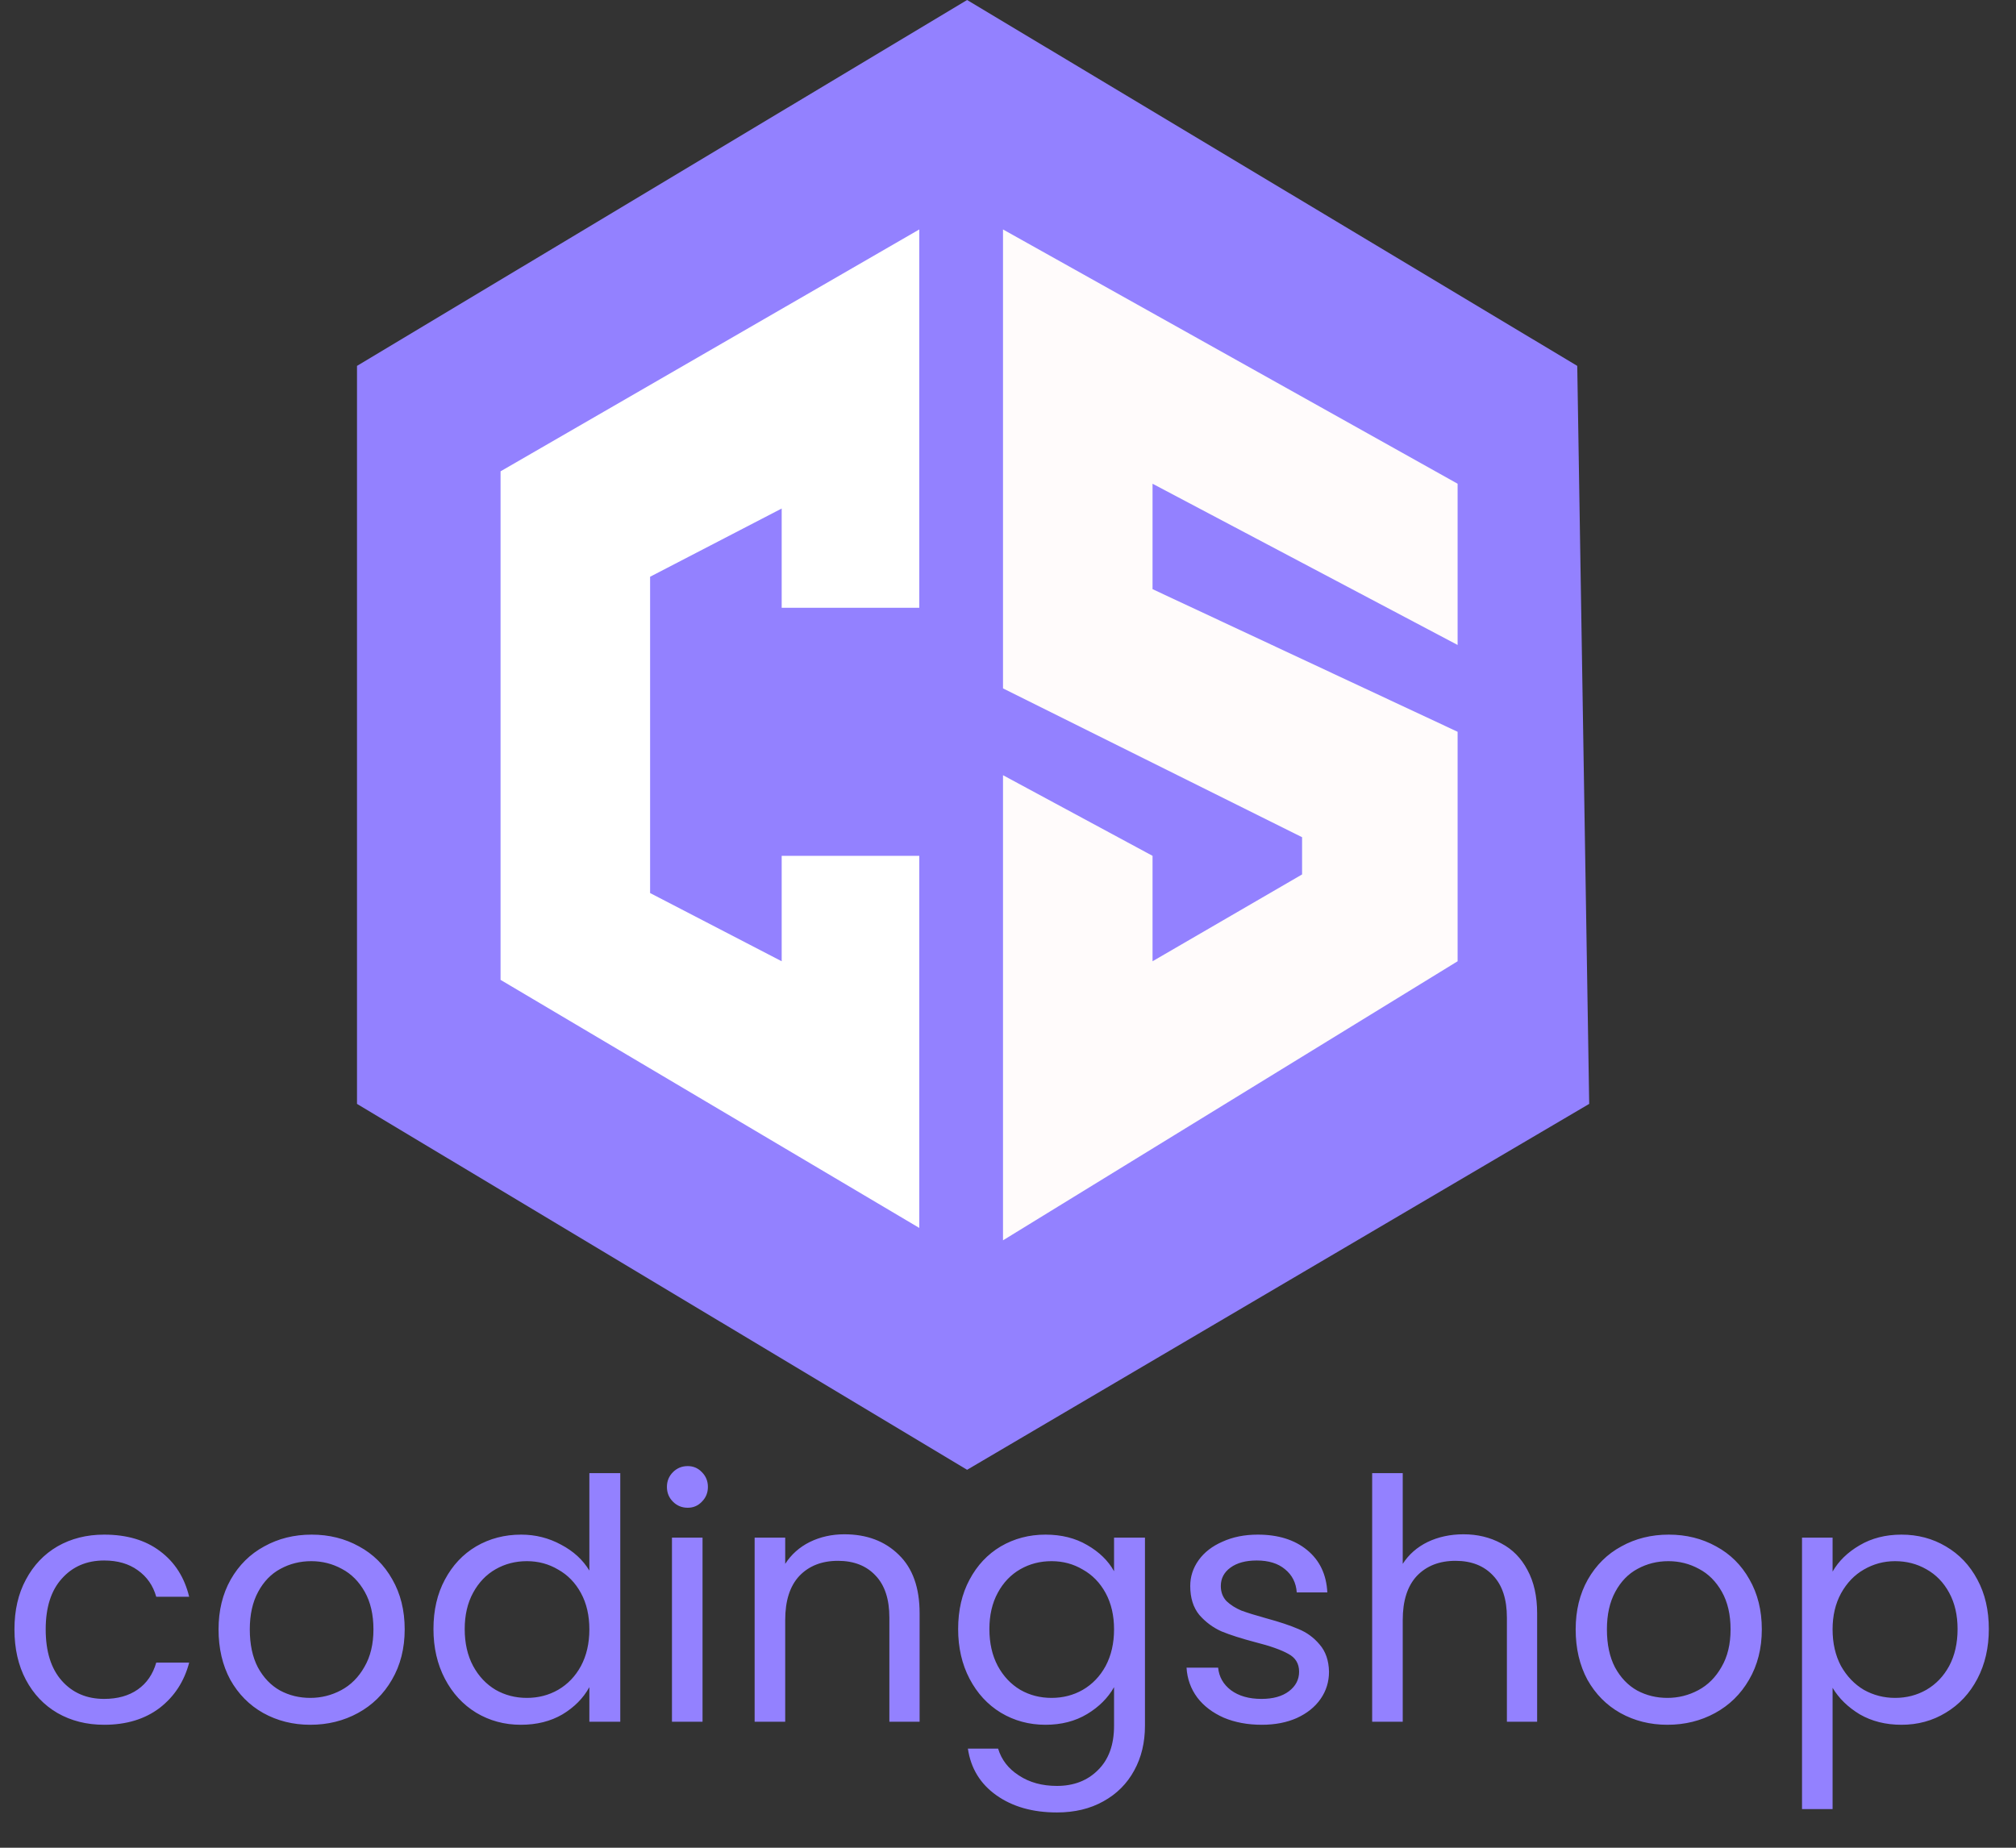 <svg width="96" height="88" viewBox="0 0 96 88" fill="none" xmlns="http://www.w3.org/2000/svg">
<rect x="0" y="0" width="96" height="88" fill="#333333" stroke="none"/>
<path d="M17 17.426L46.053 0L75.107 17.426L75.676 52.574L46.053 70L17 52.574V17.426Z" fill="#9381FF"/>
<path d="M23.836 22.447L43.775 10.928V28.945H37.223V24.219L30.957 27.468V42.532L37.223 45.781V40.76H43.775V58.481L23.836 46.667V22.447Z" fill="white"/>
<path d="M69.41 23.038L47.762 10.928V32.785L62.004 39.873V41.646L54.883 45.781V40.76L47.762 36.92V59.072L69.41 45.781V34.852L54.883 28.059V23.038L69.41 30.717V23.038Z" fill="#FFFBFB"/>
<path d="M0.688 77.6C0.688 76.693 0.869 75.904 1.232 75.232C1.595 74.549 2.096 74.021 2.736 73.648C3.387 73.275 4.128 73.088 4.96 73.088C6.037 73.088 6.923 73.349 7.616 73.872C8.32 74.395 8.784 75.12 9.008 76.048H7.44C7.291 75.515 6.997 75.093 6.56 74.784C6.133 74.475 5.6 74.32 4.96 74.32C4.128 74.32 3.456 74.608 2.944 75.184C2.432 75.749 2.176 76.555 2.176 77.6C2.176 78.656 2.432 79.472 2.944 80.048C3.456 80.624 4.128 80.912 4.96 80.912C5.6 80.912 6.133 80.763 6.56 80.464C6.987 80.165 7.28 79.739 7.44 79.184H9.008C8.773 80.08 8.304 80.8 7.6 81.344C6.896 81.877 6.016 82.144 4.96 82.144C4.128 82.144 3.387 81.957 2.736 81.584C2.096 81.211 1.595 80.683 1.232 80C0.869 79.317 0.688 78.517 0.688 77.6ZM14.775 82.144C13.953 82.144 13.207 81.957 12.535 81.584C11.873 81.211 11.351 80.683 10.967 80C10.593 79.307 10.407 78.507 10.407 77.6C10.407 76.704 10.599 75.915 10.983 75.232C11.377 74.539 11.911 74.011 12.583 73.648C13.255 73.275 14.007 73.088 14.839 73.088C15.671 73.088 16.423 73.275 17.095 73.648C17.767 74.011 18.295 74.533 18.679 75.216C19.073 75.899 19.271 76.693 19.271 77.6C19.271 78.507 19.068 79.307 18.663 80C18.268 80.683 17.729 81.211 17.047 81.584C16.364 81.957 15.607 82.144 14.775 82.144ZM14.775 80.864C15.297 80.864 15.788 80.741 16.247 80.496C16.705 80.251 17.073 79.883 17.351 79.392C17.639 78.901 17.783 78.304 17.783 77.6C17.783 76.896 17.644 76.299 17.367 75.808C17.089 75.317 16.727 74.955 16.279 74.72C15.831 74.475 15.345 74.352 14.823 74.352C14.289 74.352 13.799 74.475 13.351 74.72C12.913 74.955 12.561 75.317 12.295 75.808C12.028 76.299 11.895 76.896 11.895 77.6C11.895 78.315 12.023 78.917 12.279 79.408C12.545 79.899 12.897 80.267 13.335 80.512C13.772 80.747 14.252 80.864 14.775 80.864ZM20.641 77.584C20.641 76.688 20.823 75.904 21.185 75.232C21.548 74.549 22.044 74.021 22.673 73.648C23.313 73.275 24.028 73.088 24.817 73.088C25.5 73.088 26.134 73.248 26.721 73.568C27.308 73.877 27.756 74.288 28.065 74.8V70.16H29.537V82H28.065V80.352C27.777 80.875 27.351 81.307 26.785 81.648C26.22 81.979 25.558 82.144 24.801 82.144C24.023 82.144 23.313 81.952 22.673 81.568C22.044 81.184 21.548 80.645 21.185 79.952C20.823 79.259 20.641 78.469 20.641 77.584ZM28.065 77.6C28.065 76.939 27.932 76.363 27.665 75.872C27.398 75.381 27.036 75.008 26.577 74.752C26.129 74.485 25.633 74.352 25.089 74.352C24.545 74.352 24.049 74.48 23.601 74.736C23.153 74.992 22.796 75.365 22.529 75.856C22.262 76.347 22.129 76.923 22.129 77.584C22.129 78.256 22.262 78.843 22.529 79.344C22.796 79.835 23.153 80.213 23.601 80.48C24.049 80.736 24.545 80.864 25.089 80.864C25.633 80.864 26.129 80.736 26.577 80.48C27.036 80.213 27.398 79.835 27.665 79.344C27.932 78.843 28.065 78.261 28.065 77.6ZM32.75 71.808C32.472 71.808 32.238 71.712 32.046 71.52C31.854 71.328 31.758 71.093 31.758 70.816C31.758 70.539 31.854 70.304 32.046 70.112C32.238 69.92 32.472 69.824 32.75 69.824C33.016 69.824 33.24 69.92 33.422 70.112C33.614 70.304 33.71 70.539 33.71 70.816C33.71 71.093 33.614 71.328 33.422 71.52C33.24 71.712 33.016 71.808 32.75 71.808ZM33.454 73.232V82H31.998V73.232H33.454ZM40.207 73.072C41.274 73.072 42.138 73.397 42.799 74.048C43.461 74.688 43.791 75.616 43.791 76.832V82H42.351V77.04C42.351 76.165 42.133 75.499 41.695 75.04C41.258 74.571 40.66 74.336 39.903 74.336C39.135 74.336 38.522 74.576 38.063 75.056C37.615 75.536 37.391 76.235 37.391 77.152V82H35.935V73.232H37.391V74.48C37.679 74.032 38.069 73.685 38.559 73.44C39.06 73.195 39.61 73.072 40.207 73.072ZM49.785 73.088C50.543 73.088 51.204 73.253 51.77 73.584C52.346 73.915 52.772 74.331 53.05 74.832V73.232H54.522V82.192C54.522 82.992 54.351 83.701 54.01 84.32C53.668 84.949 53.178 85.44 52.538 85.792C51.908 86.144 51.172 86.32 50.33 86.32C49.178 86.32 48.218 86.048 47.45 85.504C46.681 84.96 46.228 84.219 46.09 83.28H47.529C47.69 83.813 48.02 84.24 48.522 84.56C49.023 84.891 49.626 85.056 50.33 85.056C51.13 85.056 51.78 84.805 52.282 84.304C52.794 83.803 53.05 83.099 53.05 82.192V80.352C52.761 80.864 52.335 81.291 51.77 81.632C51.204 81.973 50.543 82.144 49.785 82.144C49.007 82.144 48.297 81.952 47.657 81.568C47.028 81.184 46.532 80.645 46.169 79.952C45.807 79.259 45.626 78.469 45.626 77.584C45.626 76.688 45.807 75.904 46.169 75.232C46.532 74.549 47.028 74.021 47.657 73.648C48.297 73.275 49.007 73.088 49.785 73.088ZM53.05 77.6C53.05 76.939 52.916 76.363 52.65 75.872C52.383 75.381 52.02 75.008 51.562 74.752C51.114 74.485 50.617 74.352 50.074 74.352C49.529 74.352 49.033 74.48 48.586 74.736C48.138 74.992 47.78 75.365 47.514 75.856C47.247 76.347 47.114 76.923 47.114 77.584C47.114 78.256 47.247 78.843 47.514 79.344C47.78 79.835 48.138 80.213 48.586 80.48C49.033 80.736 49.529 80.864 50.074 80.864C50.617 80.864 51.114 80.736 51.562 80.48C52.02 80.213 52.383 79.835 52.65 79.344C52.916 78.843 53.05 78.261 53.05 77.6ZM60.086 82.144C59.414 82.144 58.811 82.032 58.278 81.808C57.745 81.573 57.323 81.253 57.014 80.848C56.705 80.432 56.534 79.957 56.502 79.424H58.006C58.049 79.861 58.251 80.219 58.614 80.496C58.987 80.773 59.473 80.912 60.07 80.912C60.625 80.912 61.062 80.789 61.382 80.544C61.702 80.299 61.862 79.989 61.862 79.616C61.862 79.232 61.691 78.949 61.35 78.768C61.009 78.576 60.481 78.389 59.766 78.208C59.115 78.037 58.582 77.867 58.166 77.696C57.761 77.515 57.409 77.253 57.11 76.912C56.822 76.56 56.678 76.101 56.678 75.536C56.678 75.088 56.811 74.677 57.078 74.304C57.345 73.931 57.723 73.637 58.214 73.424C58.705 73.2 59.265 73.088 59.894 73.088C60.865 73.088 61.649 73.333 62.246 73.824C62.843 74.315 63.163 74.987 63.206 75.84H61.75C61.718 75.381 61.531 75.013 61.19 74.736C60.859 74.459 60.411 74.32 59.846 74.32C59.323 74.32 58.907 74.432 58.598 74.656C58.289 74.88 58.134 75.173 58.134 75.536C58.134 75.824 58.225 76.064 58.406 76.256C58.598 76.437 58.833 76.587 59.11 76.704C59.398 76.811 59.793 76.933 60.294 77.072C60.923 77.243 61.435 77.413 61.83 77.584C62.225 77.744 62.561 77.989 62.838 78.32C63.126 78.651 63.275 79.083 63.286 79.616C63.286 80.096 63.153 80.528 62.886 80.912C62.619 81.296 62.241 81.6 61.75 81.824C61.27 82.037 60.715 82.144 60.086 82.144ZM69.693 73.072C70.355 73.072 70.952 73.216 71.485 73.504C72.019 73.781 72.435 74.203 72.733 74.768C73.043 75.333 73.197 76.021 73.197 76.832V82H71.757V77.04C71.757 76.165 71.539 75.499 71.101 75.04C70.664 74.571 70.067 74.336 69.309 74.336C68.541 74.336 67.928 74.576 67.469 75.056C67.021 75.536 66.797 76.235 66.797 77.152V82H65.341V70.16H66.797V74.48C67.085 74.032 67.48 73.685 67.981 73.44C68.493 73.195 69.064 73.072 69.693 73.072ZM79.4 82.144C78.578 82.144 77.832 81.957 77.16 81.584C76.498 81.211 75.976 80.683 75.592 80C75.218 79.307 75.032 78.507 75.032 77.6C75.032 76.704 75.224 75.915 75.608 75.232C76.002 74.539 76.536 74.011 77.208 73.648C77.88 73.275 78.632 73.088 79.464 73.088C80.296 73.088 81.048 73.275 81.72 73.648C82.392 74.011 82.92 74.533 83.304 75.216C83.698 75.899 83.896 76.693 83.896 77.6C83.896 78.507 83.693 79.307 83.288 80C82.893 80.683 82.354 81.211 81.672 81.584C80.989 81.957 80.232 82.144 79.4 82.144ZM79.4 80.864C79.922 80.864 80.413 80.741 80.872 80.496C81.33 80.251 81.698 79.883 81.976 79.392C82.264 78.901 82.408 78.304 82.408 77.6C82.408 76.896 82.269 76.299 81.992 75.808C81.714 75.317 81.352 74.955 80.904 74.72C80.456 74.475 79.97 74.352 79.448 74.352C78.914 74.352 78.424 74.475 77.976 74.72C77.538 74.955 77.186 75.317 76.92 75.808C76.653 76.299 76.52 76.896 76.52 77.6C76.52 78.315 76.648 78.917 76.904 79.408C77.17 79.899 77.522 80.267 77.96 80.512C78.397 80.747 78.877 80.864 79.4 80.864ZM87.266 74.848C87.554 74.347 87.981 73.931 88.546 73.6C89.122 73.259 89.789 73.088 90.546 73.088C91.325 73.088 92.029 73.275 92.658 73.648C93.298 74.021 93.799 74.549 94.162 75.232C94.525 75.904 94.706 76.688 94.706 77.584C94.706 78.469 94.525 79.259 94.162 79.952C93.799 80.645 93.298 81.184 92.658 81.568C92.029 81.952 91.325 82.144 90.546 82.144C89.799 82.144 89.138 81.979 88.562 81.648C87.997 81.307 87.565 80.885 87.266 80.384V86.16H85.81V73.232H87.266V74.848ZM93.218 77.584C93.218 76.923 93.085 76.347 92.818 75.856C92.552 75.365 92.189 74.992 91.73 74.736C91.282 74.48 90.786 74.352 90.242 74.352C89.709 74.352 89.213 74.485 88.754 74.752C88.306 75.008 87.944 75.387 87.666 75.888C87.4 76.379 87.266 76.949 87.266 77.6C87.266 78.261 87.4 78.843 87.666 79.344C87.944 79.835 88.306 80.213 88.754 80.48C89.213 80.736 89.709 80.864 90.242 80.864C90.786 80.864 91.282 80.736 91.73 80.48C92.189 80.213 92.552 79.835 92.818 79.344C93.085 78.843 93.218 78.256 93.218 77.584Z" fill="#9381FF"/>
</svg>
